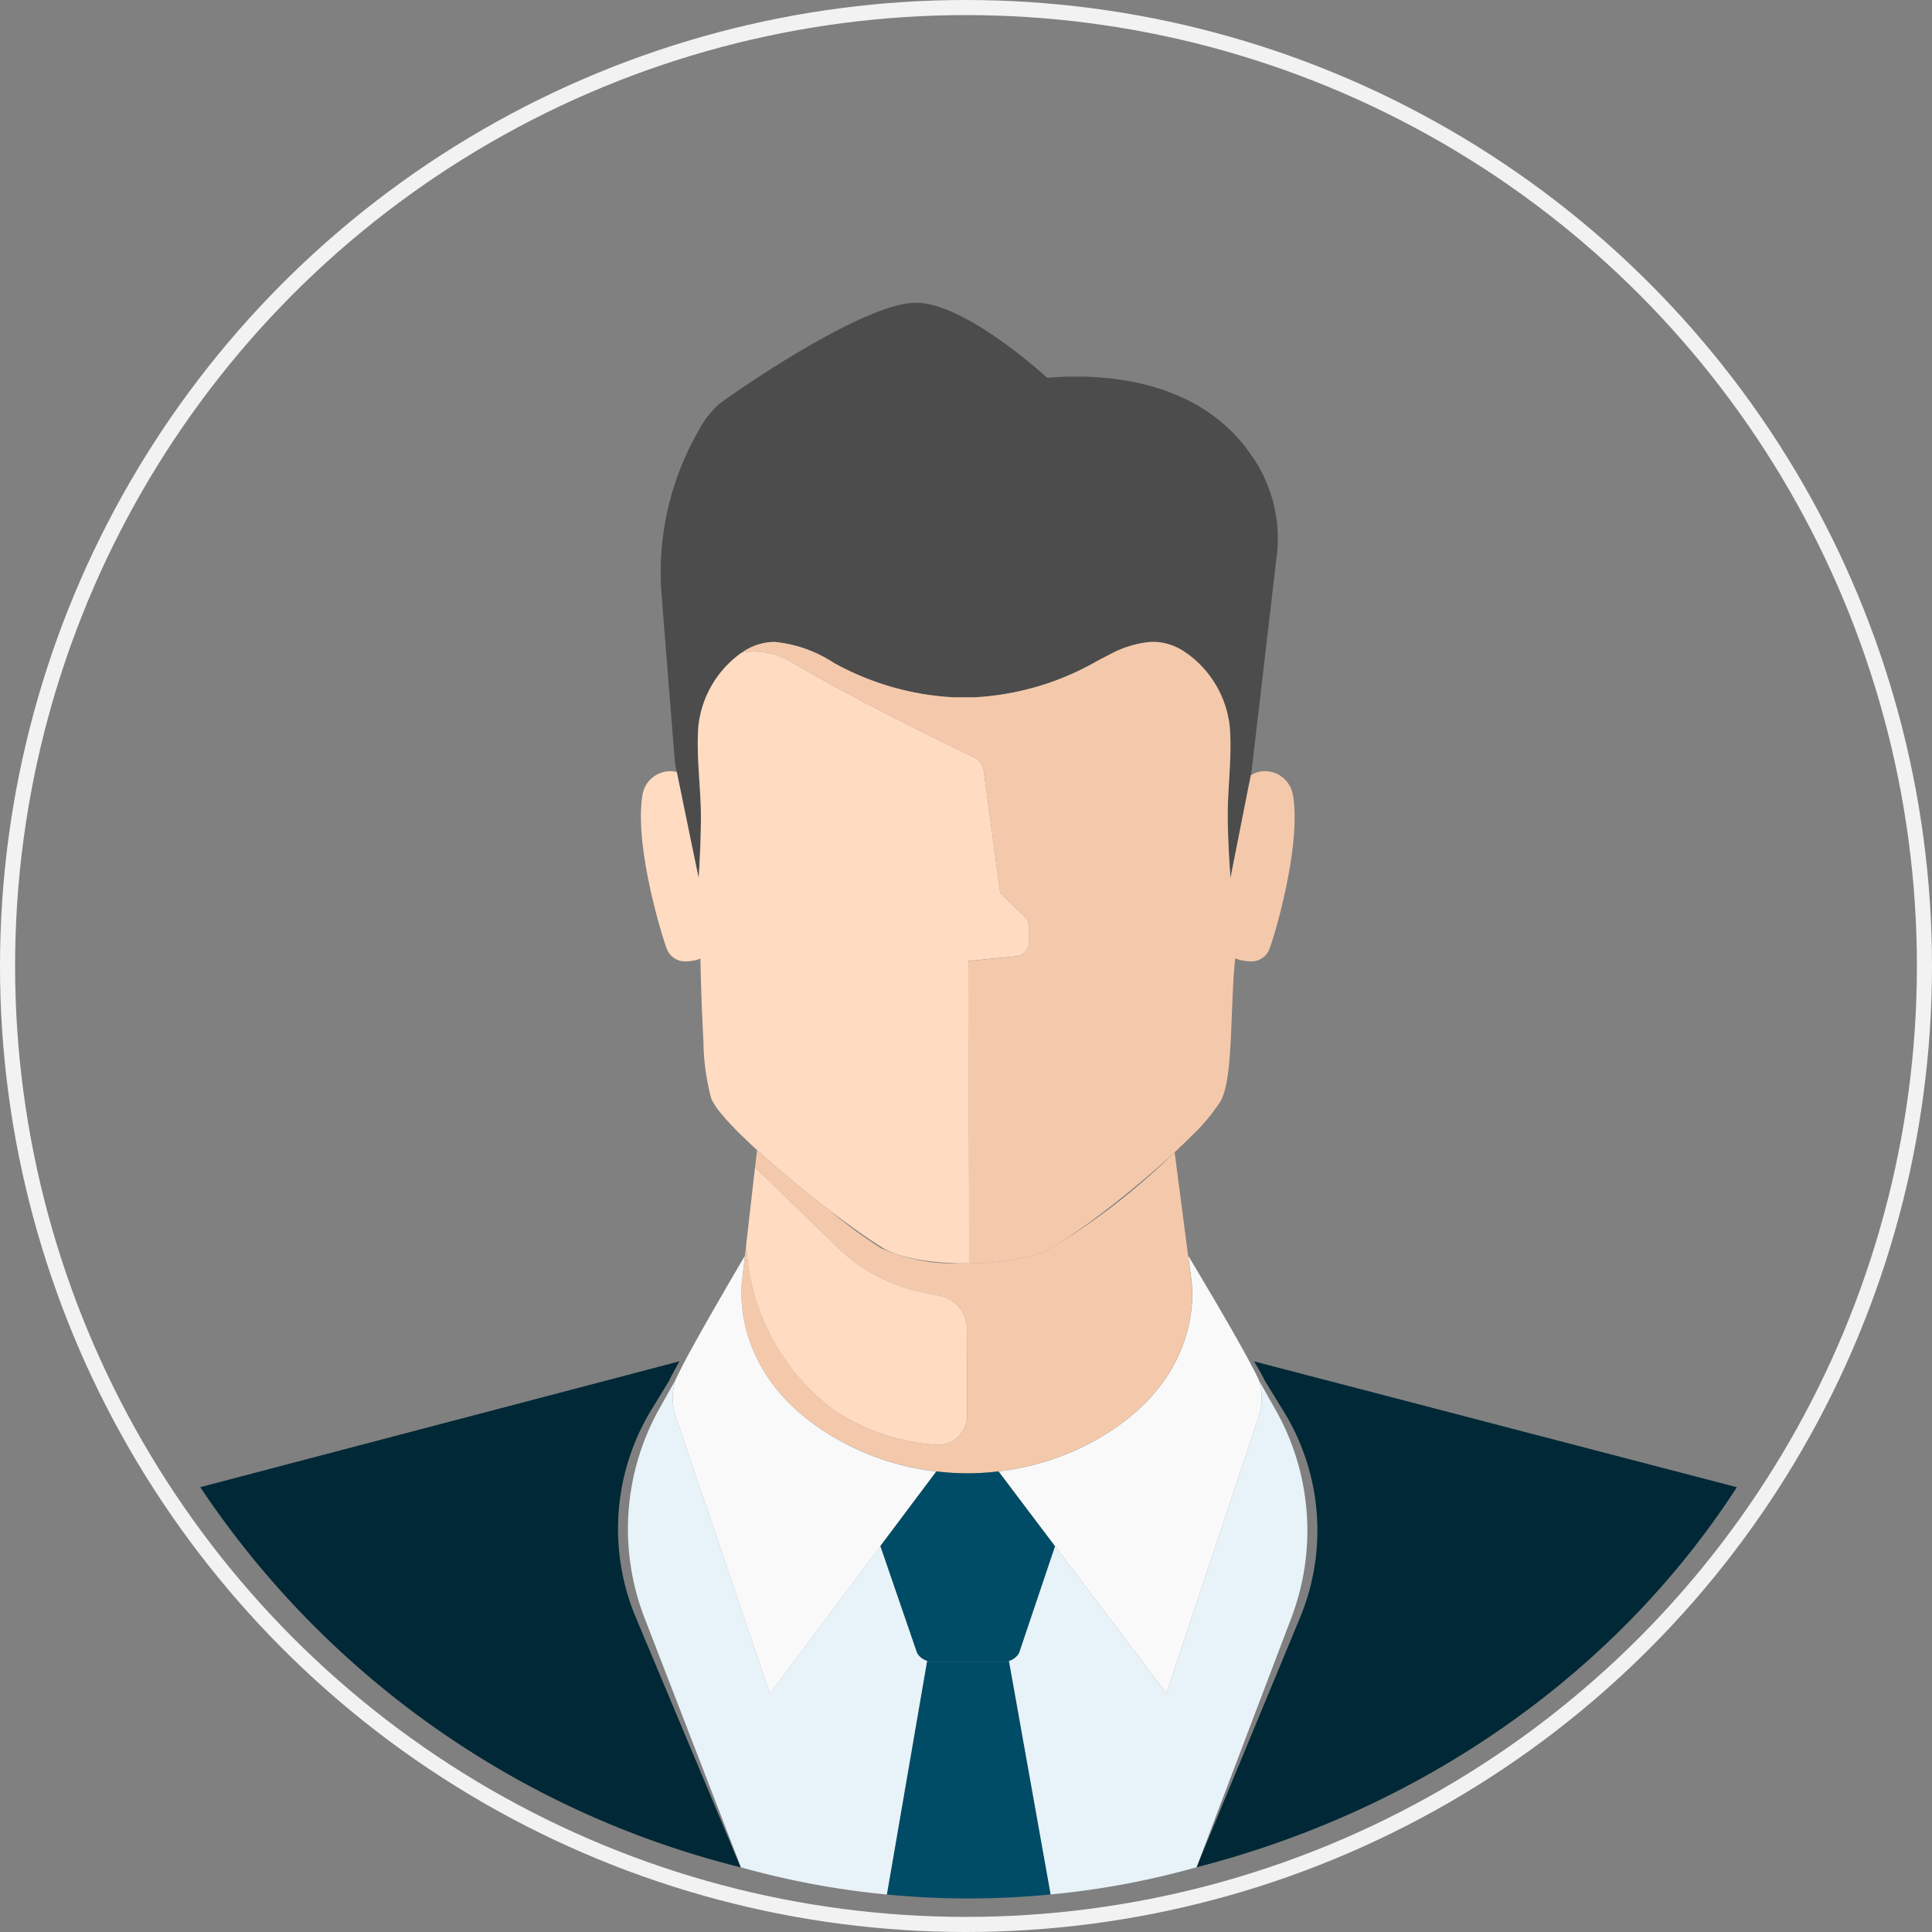 <svg xmlns="http://www.w3.org/2000/svg" xmlns:xlink="http://www.w3.org/1999/xlink" width="128" height="128" viewBox="0 0 128 128">
  <rect x="0" y="0" width="128" height="128" fill="#808080" stroke="none"/>
  <defs>
    <clipPath id="clip-path">
      <path id="Path_10461" data-name="Path 10461" d="M17.5,20H129.293V131.77H17.5Zm0,0" transform="translate(-17.5 -20)"/>
    </clipPath>
    <clipPath id="clip-path-2">
      <path id="Path_10464" data-name="Path 10464" d="M85.1,148.328H96.937v15.907H85.1Zm0,0" transform="translate(-85.1 -148.328)" fill="#004c66"/>
    </clipPath>
    <clipPath id="clip-path-3">
      <path id="Path_10470" data-name="Path 10470" d="M96.02,123.508h20.108v34.405H96.02Zm0,0" transform="translate(-96.02 -123.508)"/>
    </clipPath>
    <clipPath id="clip-path-4">
      <path id="Path_10473" data-name="Path 10473" d="M62.27,123.508H82.244v34.405H62.27Zm0,0" transform="translate(-62.27 -123.508)"/>
    </clipPath>
  </defs>
  <g id="Group_13488" data-name="Group 13488" transform="translate(16328 8098)">
    <g id="Group_13480" data-name="Group 13480">
      <g id="Ellipse_915" data-name="Ellipse 915" transform="translate(-16328 -8098)" fill="none" stroke="#f2f2f2" stroke-width="1">
        <circle cx="64" cy="64" r="64" stroke="none"/>
        <circle cx="64" cy="64" r="63.5" fill="none"/>
      </g>
      <g id="_10" data-name="10" transform="translate(-16337.396 -8103.77)">
        <g id="Group_13474" data-name="Group 13474" transform="translate(17.5 20)" clip-path="url(#clip-path)">
          <path id="Path_10460" data-name="Path 10460" d="M73.235,20.27a55.537,55.537,0,0,0-47.727,84.1,56.165,56.165,0,0,0,33.008,25.185,55.463,55.463,0,0,0,9.666,1.8c.4.041.792.075,1.192.1q2.1.158,4.23.16c1.837,0,3.645-.093,5.432-.265a54.9,54.9,0,0,0,9.663-1.8A55.693,55.693,0,0,0,73.235,20.27" transform="translate(-17.525 -20.068)" fill="none"/>
        </g>
        <path id="Path_10462" data-name="Path 10462" d="M107.961,112.543s2.806,4.655,4.049,7c.353.663.6,1.141.638,1.267a4.025,4.025,0,0,1,.177,1.162,3.975,3.975,0,0,1-.285,1.5l-6.026,18.073-7.386-9.763h0l-3.741-4.955a17.32,17.32,0,0,0,6.375-2.038c5.794-3.211,6.475-7.756,6.466-9.768a6.754,6.754,0,0,0-.075-1.028l-.192-1.453" transform="translate(-19.839 -23.572)" fill="#f9f9f9"/>
        <g id="Group_13475" data-name="Group 13475" transform="translate(67.881 115.641)" clip-path="url(#clip-path-2)">
          <path id="Path_10463" data-name="Path 10463" d="M88.131,148.555a1.051,1.051,0,0,0,.32.049h4.78a1.085,1.085,0,0,0,.323-.049l2.763,15.473c-1.789.172-3.6.265-5.432.265q-2.131,0-4.23-.16c-.4-.029-.794-.061-1.192-.1l2.667-15.476" transform="translate(-85.192 -148.386)" fill="#004c66"/>
        </g>
        <path id="Path_10465" data-name="Path 10465" d="M116.812,121.929l31.979,8.335c-7.959,12.3-20.779,21.317-35.8,25.181l6.853-16.527a15.068,15.068,0,0,0-1.156-13.806l-1.181-1.918c-.041-.125-.311-.6-.7-1.267" transform="translate(-24.323 -25.962)" fill="#002836"/>
        <path id="Path_10466" data-name="Path 10466" d="M59.967,121.93c-.376.663-.635,1.141-.676,1.267l-1.171,1.915a15.191,15.191,0,0,0-1.042,13.806l6.938,16.535a60.569,60.569,0,0,1-35.8-25.185l31.752-8.338" transform="translate(-5.551 -25.97)" fill="#002836"/>
        <path id="Path_10467" data-name="Path 10467" d="M73.568,103.141c.166.154.332.306.507.46.35.312.7.623,1.074.943.149.117.294.242.443.367.11.09.206.177.315.262.07.055.131.108.2.169.105.084.215.168.323.265l.108.09c.18.149.361.288.539.429l.1.081c.364.288.728.571,1.086.847l.087.069a33.319,33.319,0,0,0,3.412,2.507,11.48,11.48,0,0,0,5.142,1.016h.832c.116,0,.233,0,.35-.006s.218-.006.329-.014c.087-.006.174-.009.265-.015l.149-.006.163-.011.454-.044h.006l.09-.009.116-.014c.122-.012.241-.026.361-.041a13.137,13.137,0,0,0,1.391-.253l.026-.008c.149-.035.285-.075.422-.114.157-.043.312-.1.457-.145.084-.029.166-.064.244-.1l.038-.017a2.38,2.38,0,0,0,.224-.1l.015-.009.075-.041.133-.075c.114-.064.227-.134.347-.2l.1-.058.032-.017a43.637,43.637,0,0,0,7.712-6.061l.894,6.857.192,1.453a6.754,6.754,0,0,1,.075,1.028c.009,2.012-.671,6.559-6.466,9.768a17.709,17.709,0,0,1-8.347,2.161h-.155a17.8,17.8,0,0,1-8.37-2.161c-5.813-3.211-6.521-7.756-6.527-9.768A6.624,6.624,0,0,1,72.6,111.6l.166-1.453.093-.783a14.526,14.526,0,0,0,5.91,11.089,14.116,14.116,0,0,0,6.588,2.21l.105.009h.1a1.933,1.933,0,0,0,1.933-1.933l-.022-5.777a2.223,2.223,0,0,0-1.816-2.169c-.5-.09-.949-.183-1.362-.282l-.174-.041a11.444,11.444,0,0,1-5.307-2.963l-5.374-5.238v.006h0l-.507,4.458.637-5.59" transform="translate(-14.017 -21.177)" fill="#f4c9ab"/>
        <path id="Path_10468" data-name="Path 10468" d="M71.209,112.543,71.043,114a6.624,6.624,0,0,0-.067,1.028c.006,2.012.716,6.559,6.527,9.768a17.463,17.463,0,0,0,6.393,2.038l-3.715,4.955h0l-7.319,9.763-6.143-18.073a4.005,4.005,0,0,1-.122-2.667c.038-.125.277-.6.623-1.267,1.234-2.341,3.989-7,3.989-7" transform="translate(-12.462 -23.572)" fill="#f9f9f9"/>
        <g id="Group_13476" data-name="Group 13476" transform="translate(76.02 97.143)" clip-path="url(#clip-path-3)">
          <path id="Path_10469" data-name="Path 10469" d="M112.885,123.627l1.083,1.916a16.264,16.264,0,0,1,1.06,13.806l-6.283,16.527a54.629,54.629,0,0,1-9.663,1.8L96.32,142.2l.052-.015a1.158,1.158,0,0,0,.606-.5l2.385-7.08V134.6l7.386,9.763,6.026-18.073a3.975,3.975,0,0,0,.285-1.5,4.025,4.025,0,0,0-.177-1.162" transform="translate(-96.096 -123.537)" fill="#e8f2f9"/>
        </g>
        <path id="Path_10471" data-name="Path 10471" d="M88.6,131.711a17.338,17.338,0,0,0,1.977.125h.163a17.42,17.42,0,0,0,1.974-.125l3.741,4.955h0l-2.385,7.08a1.158,1.158,0,0,1-.605.5l-.052.015a1.086,1.086,0,0,1-.323.049H88.3a1.051,1.051,0,0,1-.32-.049,1.155,1.155,0,0,1-.667-.522l-2.434-7.075,3.715-4.955" transform="translate(-17.163 -28.454)" fill="#004c66"/>
        <g id="Group_13477" data-name="Group 13477" transform="translate(50.867 97.143)" clip-path="url(#clip-path-4)">
          <path id="Path_10472" data-name="Path 10472" d="M65.585,123.628a4.006,4.006,0,0,0-.172,1.162,4.049,4.049,0,0,0,.294,1.5l6.143,18.073,7.319-9.763h0L81.6,141.68a1.154,1.154,0,0,0,.667.522L79.6,157.681a55.19,55.19,0,0,1-9.663-1.8l-6.393-16.533a16.322,16.322,0,0,1,.958-13.808l1.08-1.918" transform="translate(-62.316 -123.538)" fill="#e8f2f9"/>
        </g>
        <path id="Path_10474" data-name="Path 10474" d="M82.245,27.816c3.348,0,8.72,4.976,8.72,4.976q.961-.083,1.938-.081c4.39,0,8.836,1.307,11.483,5.063a9.548,9.548,0,0,1,1.761,7.016l-1.64,14.05-.053.285-.2.987-.015.07-1.135,5.747c-.1-1.257-.154-2.521-.183-3.782v-.192c-.015-1.628.192-3.29.18-4.919,0-.39-.018-.777-.05-1.162a6.884,6.884,0,0,0-2.8-4.8l-.125-.084a3.762,3.762,0,0,0-2.026-.7h-.143a2.213,2.213,0,0,0-.244.009,7.021,7.021,0,0,0-2.623.83c-.265.134-.533.274-.8.42-.079.041-.155.084-.233.128a18.26,18.26,0,0,1-7.942,2.285H84.777a18.329,18.329,0,0,1-7.954-2.285,8.676,8.676,0,0,0-3.913-1.385h-.064a3.811,3.811,0,0,0-2.227.786,6.857,6.857,0,0,0-2.766,4.8c-.029.385-.041.771-.041,1.162,0,1.565.2,3.156.209,4.719v.39c-.015,1.26-.064,2.524-.149,3.782l-.447-2.149-.92-4.472-.081-.393-.035-.18-.084-.411q-.441-5.52-.879-11.039a18.835,18.835,0,0,1,2.422-10.956,6.286,6.286,0,0,1,1.362-1.785c1.689-1.267,9.561-6.588,12.9-6.722h.134" transform="translate(-12.19 -1.991)" fill="#4c4c4c"/>
        <path id="Path_10475" data-name="Path 10475" d="M89.3,77.051a.936.936,0,0,0-.177-.562l-1.714-1.651-1.1-8.116a1.166,1.166,0,0,0-.643-.885c-1.93-.932-8.422-4.105-11.761-6.134-.2-.119-.4-.23-.588-.326a4.812,4.812,0,0,0-2.143-.556h-.093a5.326,5.326,0,0,0-.562.041l-.238.035-.108.075a6.857,6.857,0,0,0-2.766,4.8c-.029.385-.041.771-.041,1.162,0,1.565.2,3.156.209,4.719v.39c-.015,1.26-.064,2.524-.149,3.779l-.447-2.146-.92-4.472-.081-.393a1.781,1.781,0,0,0-.447-.058,1.863,1.863,0,0,0-1.822,1.54c-.562,3.214,1.17,9.057,1.593,10.187a1.284,1.284,0,0,0,1.3.87,2.711,2.711,0,0,0,.941-.183c0,.113,0,.23.006.344v.023c.035,1.633.1,3.464.192,5.06v.032a15.1,15.1,0,0,0,.53,3.852,5.348,5.348,0,0,0,.661.981l.14.157a4.208,4.208,0,0,0,.291.335l.16.174.171.178c.224.241.475.492.745.745.169.162.341.329.522.495.09.084.18.171.274.253l.061.056c.166.149.332.309.507.46.347.312.7.623,1.074.943.149.117.294.242.443.367.11.09.206.177.315.262.07.055.131.108.2.169.105.084.215.168.323.265l.108.09c.18.149.361.288.539.429l.1.081c.364.288.728.571,1.086.847l.087.069c.317.245.632.478.938.705.414.3.82.591,1.192.853.09.061.171.125.262.183q.224.158.437.3l.1.064c.113.075.224.149.332.215s.2.131.3.189c.061.037.131.075.2.113l.017.009a2.14,2.14,0,0,0,.233.107c.084.035.174.075.271.111.169.067.347.122.539.177q.373.11.794.192h0c.274.058.574.107.876.145.358.047.736.084,1.118.113h.035c.119.009.241.018.373.021s.253.014.388.017l.157.009h.719l-.029-8.434-.023-7.08-.018-3.121v-1.4l3.176-.306a.955.955,0,0,0,.847-.952V77.052" transform="translate(-11.741 -9.888)" fill="#ffdbc2"/>
        <path id="Path_10476" data-name="Path 10476" d="M109.071,68.073a1.875,1.875,0,0,0-1.837-1.54,1.727,1.727,0,0,0-.941.274l-.212,1.054-1.135,5.747c-.1-1.257-.154-2.521-.183-3.782v-.192c-.015-1.628.192-3.29.18-4.919,0-.39-.018-.777-.05-1.162a6.884,6.884,0,0,0-2.8-4.8l-.125-.084a3.761,3.761,0,0,0-2.026-.7H99.8a2.212,2.212,0,0,0-.244.009,7.021,7.021,0,0,0-2.623.829c-.265.134-.533.274-.8.42-.079.041-.155.084-.233.128a18.26,18.26,0,0,1-7.942,2.285H86.617a18.329,18.329,0,0,1-7.954-2.285,8.676,8.676,0,0,0-3.913-1.385h-.064a3.8,3.8,0,0,0-2.12.713l.238-.035a5.324,5.324,0,0,1,.562-.041h.093a4.812,4.812,0,0,1,2.143.556c.189.1.388.206.588.326,3.34,2.029,9.831,5.2,11.761,6.134a1.166,1.166,0,0,1,.643.885l1.1,8.117,1.714,1.651a.936.936,0,0,1,.177.562v1.019a.955.955,0,0,1-.847.952l-3.176.306.006,1.4.009,3.118.023,7.08.029,8.434h.116c.113,0,.23,0,.347-.006s.218-.006.329-.014l.061-.006.2-.009.149-.006L89,99.09l.454-.044h.006l.09-.009.116-.014c.122-.012.241-.026.361-.041a13.94,13.94,0,0,0,1.391-.253l.026-.008c.1-.027.2-.05.291-.075l.131-.038c.157-.043.312-.1.457-.145.084-.029.166-.064.244-.1l.02-.009.017-.008a2.376,2.376,0,0,0,.224-.1l.015-.009.075-.041.133-.075c.114-.064.227-.131.347-.2l.1-.058.032-.017c.46-.288.981-.641,1.546-1.043.189-.131.394-.274.588-.419s.4-.3.612-.455c.4-.309.82-.631,1.237-.958.136-.113.279-.224.416-.335.186-.149.373-.3.559-.457.108-.093.21-.178.315-.262s.218-.174.323-.268c.192-.157.384-.323.57-.487l.053-.043c.41-.355.809-.713,1.2-1.066.157-.145.312-.291.466-.428.2-.2.408-.394.6-.582.1-.088.195-.181.282-.277h0a13.113,13.113,0,0,0,2.009-2.39l.052-.119c.763-1.558.565-6.026.894-9.3v-.025a2.822,2.822,0,0,0,.987.2,1.274,1.274,0,0,0,1.306-.869c.417-1.13,2.108-6.972,1.529-10.187" transform="translate(-14.026 -9.671)" fill="#f4c9ab"/>
        <path id="Path_10477" data-name="Path 10477" d="M73.547,104.659h0l5.377,5.232a11.4,11.4,0,0,0,5.307,2.963l.174.041c.414.1.865.192,1.362.285a2.222,2.222,0,0,1,1.814,2.172l.017,5.776a1.927,1.927,0,0,1-1.927,1.93,1.645,1.645,0,0,1-.209-.012,14.116,14.116,0,0,1-6.588-2.21,14.526,14.526,0,0,1-5.91-11.089v-.006l.075-.628.507-4.458" transform="translate(-14.127 -21.563)" fill="#ffdbc2"/>
      </g>
    </g>
  </g>
</svg>
